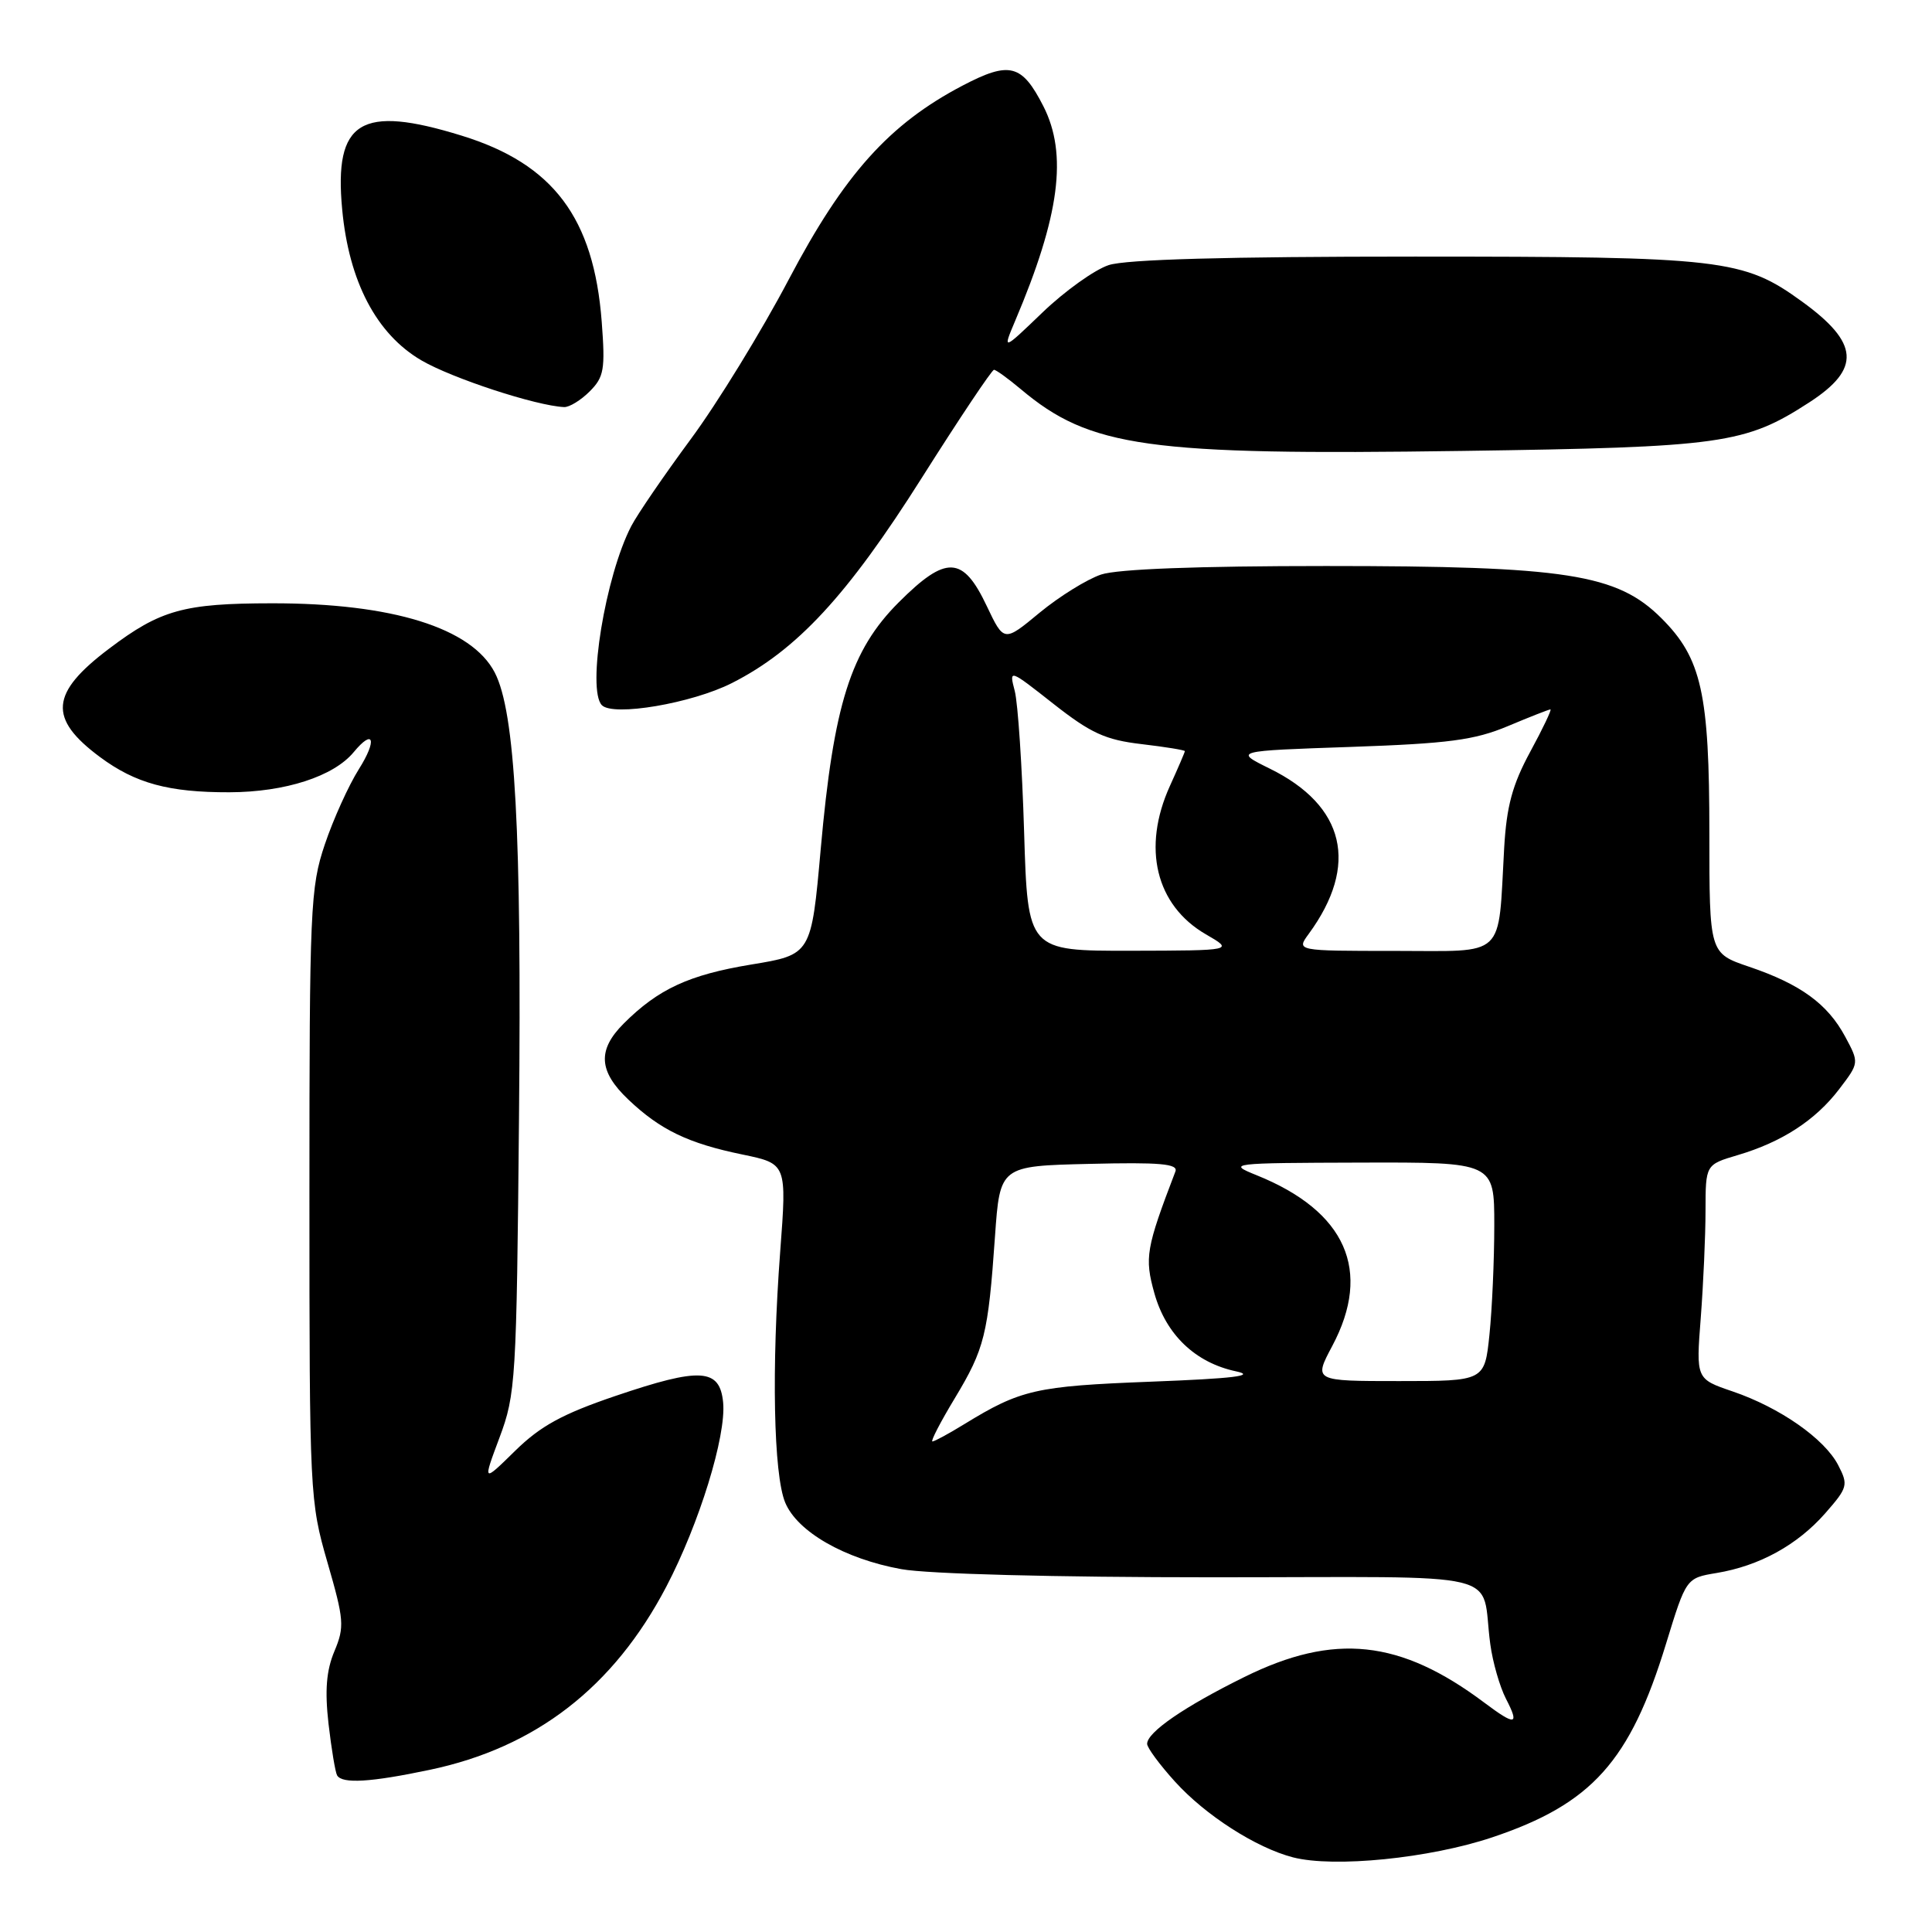 <?xml version="1.0" encoding="UTF-8" standalone="no"?>
<!DOCTYPE svg PUBLIC "-//W3C//DTD SVG 1.1//EN" "http://www.w3.org/Graphics/SVG/1.1/DTD/svg11.dtd" >
<svg xmlns="http://www.w3.org/2000/svg" xmlns:xlink="http://www.w3.org/1999/xlink" version="1.1" viewBox="0 0 256 256">
 <g >
 <path fill="currentColor"
d=" M 197.72 243.46 C 210.93 239.03 215.99 233.39 220.76 217.80 C 223.43 209.10 223.43 209.10 227.46 208.43 C 233.13 207.49 238.16 204.72 241.85 200.52 C 244.84 197.11 244.93 196.77 243.57 194.14 C 241.76 190.64 235.85 186.51 229.58 184.37 C 224.73 182.72 224.73 182.72 225.36 174.61 C 225.70 170.15 225.99 163.76 225.99 160.41 C 226.00 154.32 226.00 154.32 230.25 153.06 C 236.11 151.33 240.56 148.44 243.70 144.32 C 246.36 140.83 246.36 140.83 244.49 137.35 C 242.16 133.02 238.58 130.41 231.77 128.10 C 226.50 126.31 226.50 126.31 226.50 110.40 C 226.50 91.85 225.47 87.23 220.15 81.92 C 214.28 76.05 207.54 75.00 175.70 75.00 C 158.70 75.00 148.09 75.40 145.90 76.13 C 144.03 76.76 140.37 79.03 137.76 81.18 C 133.03 85.10 133.03 85.10 130.75 80.30 C 127.59 73.62 125.37 73.53 119.08 79.82 C 112.72 86.18 110.46 93.34 108.75 112.50 C 107.50 126.50 107.50 126.50 99.52 127.81 C 91.29 129.17 87.22 131.05 82.64 135.63 C 79.14 139.13 79.31 141.95 83.25 145.69 C 87.49 149.72 91.19 151.50 98.38 152.98 C 104.26 154.20 104.26 154.20 103.38 165.85 C 102.22 181.20 102.50 195.38 104.04 199.09 C 105.64 202.96 111.91 206.56 119.43 207.92 C 122.94 208.56 139.79 209.00 160.66 209.00 C 200.67 209.00 196.11 207.90 197.47 217.85 C 197.79 220.25 198.73 223.51 199.55 225.10 C 201.37 228.62 200.83 228.72 196.68 225.61 C 185.53 217.25 176.80 216.32 164.87 222.22 C 156.93 226.14 152.00 229.53 152.00 231.07 C 152.00 231.58 153.65 233.82 155.67 236.05 C 159.70 240.52 166.43 244.84 171.33 246.11 C 176.77 247.51 189.42 246.24 197.72 243.46 Z  M 56.95 234.51 C 70.99 231.56 81.32 223.56 88.29 210.24 C 92.66 201.89 96.24 190.27 95.82 185.84 C 95.38 181.30 92.83 181.14 81.52 184.98 C 74.52 187.36 71.61 188.95 68.25 192.25 C 63.95 196.47 63.95 196.47 66.19 190.48 C 68.33 184.76 68.45 182.92 68.77 148.10 C 69.13 110.16 68.27 94.36 65.56 89.12 C 62.49 83.19 51.97 79.92 36.02 79.94 C 24.35 79.95 21.26 80.81 14.47 85.94 C 6.64 91.84 6.36 95.20 13.26 100.32 C 17.95 103.80 22.37 105.00 30.40 104.98 C 37.78 104.96 44.21 102.88 46.87 99.66 C 49.52 96.46 50.00 98.04 47.55 101.92 C 46.19 104.08 44.16 108.56 43.04 111.89 C 41.12 117.58 41.00 120.34 41.00 158.36 C 41.00 198.01 41.05 198.93 43.39 207.03 C 45.59 214.63 45.67 215.56 44.31 218.80 C 43.24 221.35 43.03 223.99 43.53 228.41 C 43.92 231.76 44.43 234.84 44.67 235.25 C 45.35 236.39 49.12 236.16 56.95 234.51 Z  M 96.98 90.51 C 105.60 86.14 112.29 78.91 122.16 63.29 C 127.13 55.43 131.43 49.00 131.71 49.00 C 131.98 49.00 133.57 50.15 135.24 51.55 C 144.45 59.30 151.96 60.35 193.79 59.75 C 228.21 59.26 231.24 58.83 239.75 53.31 C 246.61 48.86 246.36 45.45 238.78 39.96 C 230.99 34.31 228.29 34.00 187.47 34.00 C 162.53 34.00 149.18 34.37 146.90 35.13 C 145.03 35.75 141.10 38.56 138.16 41.38 C 132.83 46.50 132.83 46.50 134.52 42.50 C 140.42 28.59 141.49 20.43 138.25 14.07 C 135.40 8.49 133.78 8.08 127.55 11.34 C 117.83 16.43 111.85 23.10 104.52 37.02 C 100.90 43.90 95.05 53.43 91.53 58.19 C 88.01 62.96 84.46 68.14 83.64 69.72 C 80.21 76.35 77.75 91.38 79.75 93.44 C 81.24 94.97 91.67 93.20 96.98 90.51 Z  M 78.13 51.87 C 80.04 49.96 80.21 48.96 79.73 42.62 C 78.68 28.87 73.31 21.72 61.19 17.98 C 47.78 13.83 44.24 16.01 45.34 27.74 C 46.23 37.31 49.88 44.26 55.82 47.74 C 59.88 50.12 71.02 53.77 74.75 53.94 C 75.44 53.97 76.96 53.04 78.13 51.87 Z  M 126.53 185.25 C 130.46 178.72 130.93 176.86 131.84 163.85 C 132.50 154.50 132.50 154.50 144.37 154.22 C 153.70 153.99 156.13 154.21 155.75 155.22 C 151.85 165.42 151.64 166.63 152.96 171.36 C 154.50 176.85 158.38 180.56 163.78 181.71 C 166.50 182.29 163.47 182.66 152.50 183.08 C 137.23 183.67 135.26 184.12 127.77 188.71 C 125.72 189.97 123.82 191.00 123.55 191.00 C 123.28 191.00 124.62 188.41 126.53 185.25 Z  M 176.53 178.35 C 181.84 168.37 178.35 160.49 166.50 155.72 C 162.59 154.14 162.91 154.10 180.25 154.05 C 198.00 154.00 198.00 154.00 198.00 162.35 C 198.00 166.95 197.71 173.47 197.36 176.85 C 196.72 183.00 196.72 183.00 185.39 183.00 C 174.06 183.00 174.06 183.00 176.53 178.35 Z  M 135.70 110.25 C 135.44 101.59 134.88 93.18 134.46 91.56 C 133.70 88.63 133.70 88.63 139.61 93.28 C 144.55 97.16 146.48 98.04 151.27 98.60 C 154.42 98.97 157.00 99.39 157.00 99.53 C 157.00 99.67 156.11 101.74 155.02 104.14 C 151.30 112.34 153.14 119.95 159.78 123.80 C 163.50 125.95 163.50 125.95 149.84 125.98 C 136.18 126.00 136.18 126.00 135.70 110.25 Z  M 173.41 123.75 C 180.10 114.62 178.25 106.76 168.24 101.84 C 163.50 99.50 163.50 99.50 179.00 98.97 C 191.95 98.52 195.37 98.07 199.79 96.22 C 202.69 95.00 205.24 94.00 205.44 94.00 C 205.64 94.00 204.44 96.53 202.76 99.62 C 200.39 104.00 199.63 106.83 199.31 112.37 C 198.47 127.19 199.74 126.00 184.83 126.00 C 171.76 126.00 171.76 126.00 173.41 123.75 Z "/>
</g>
</svg>